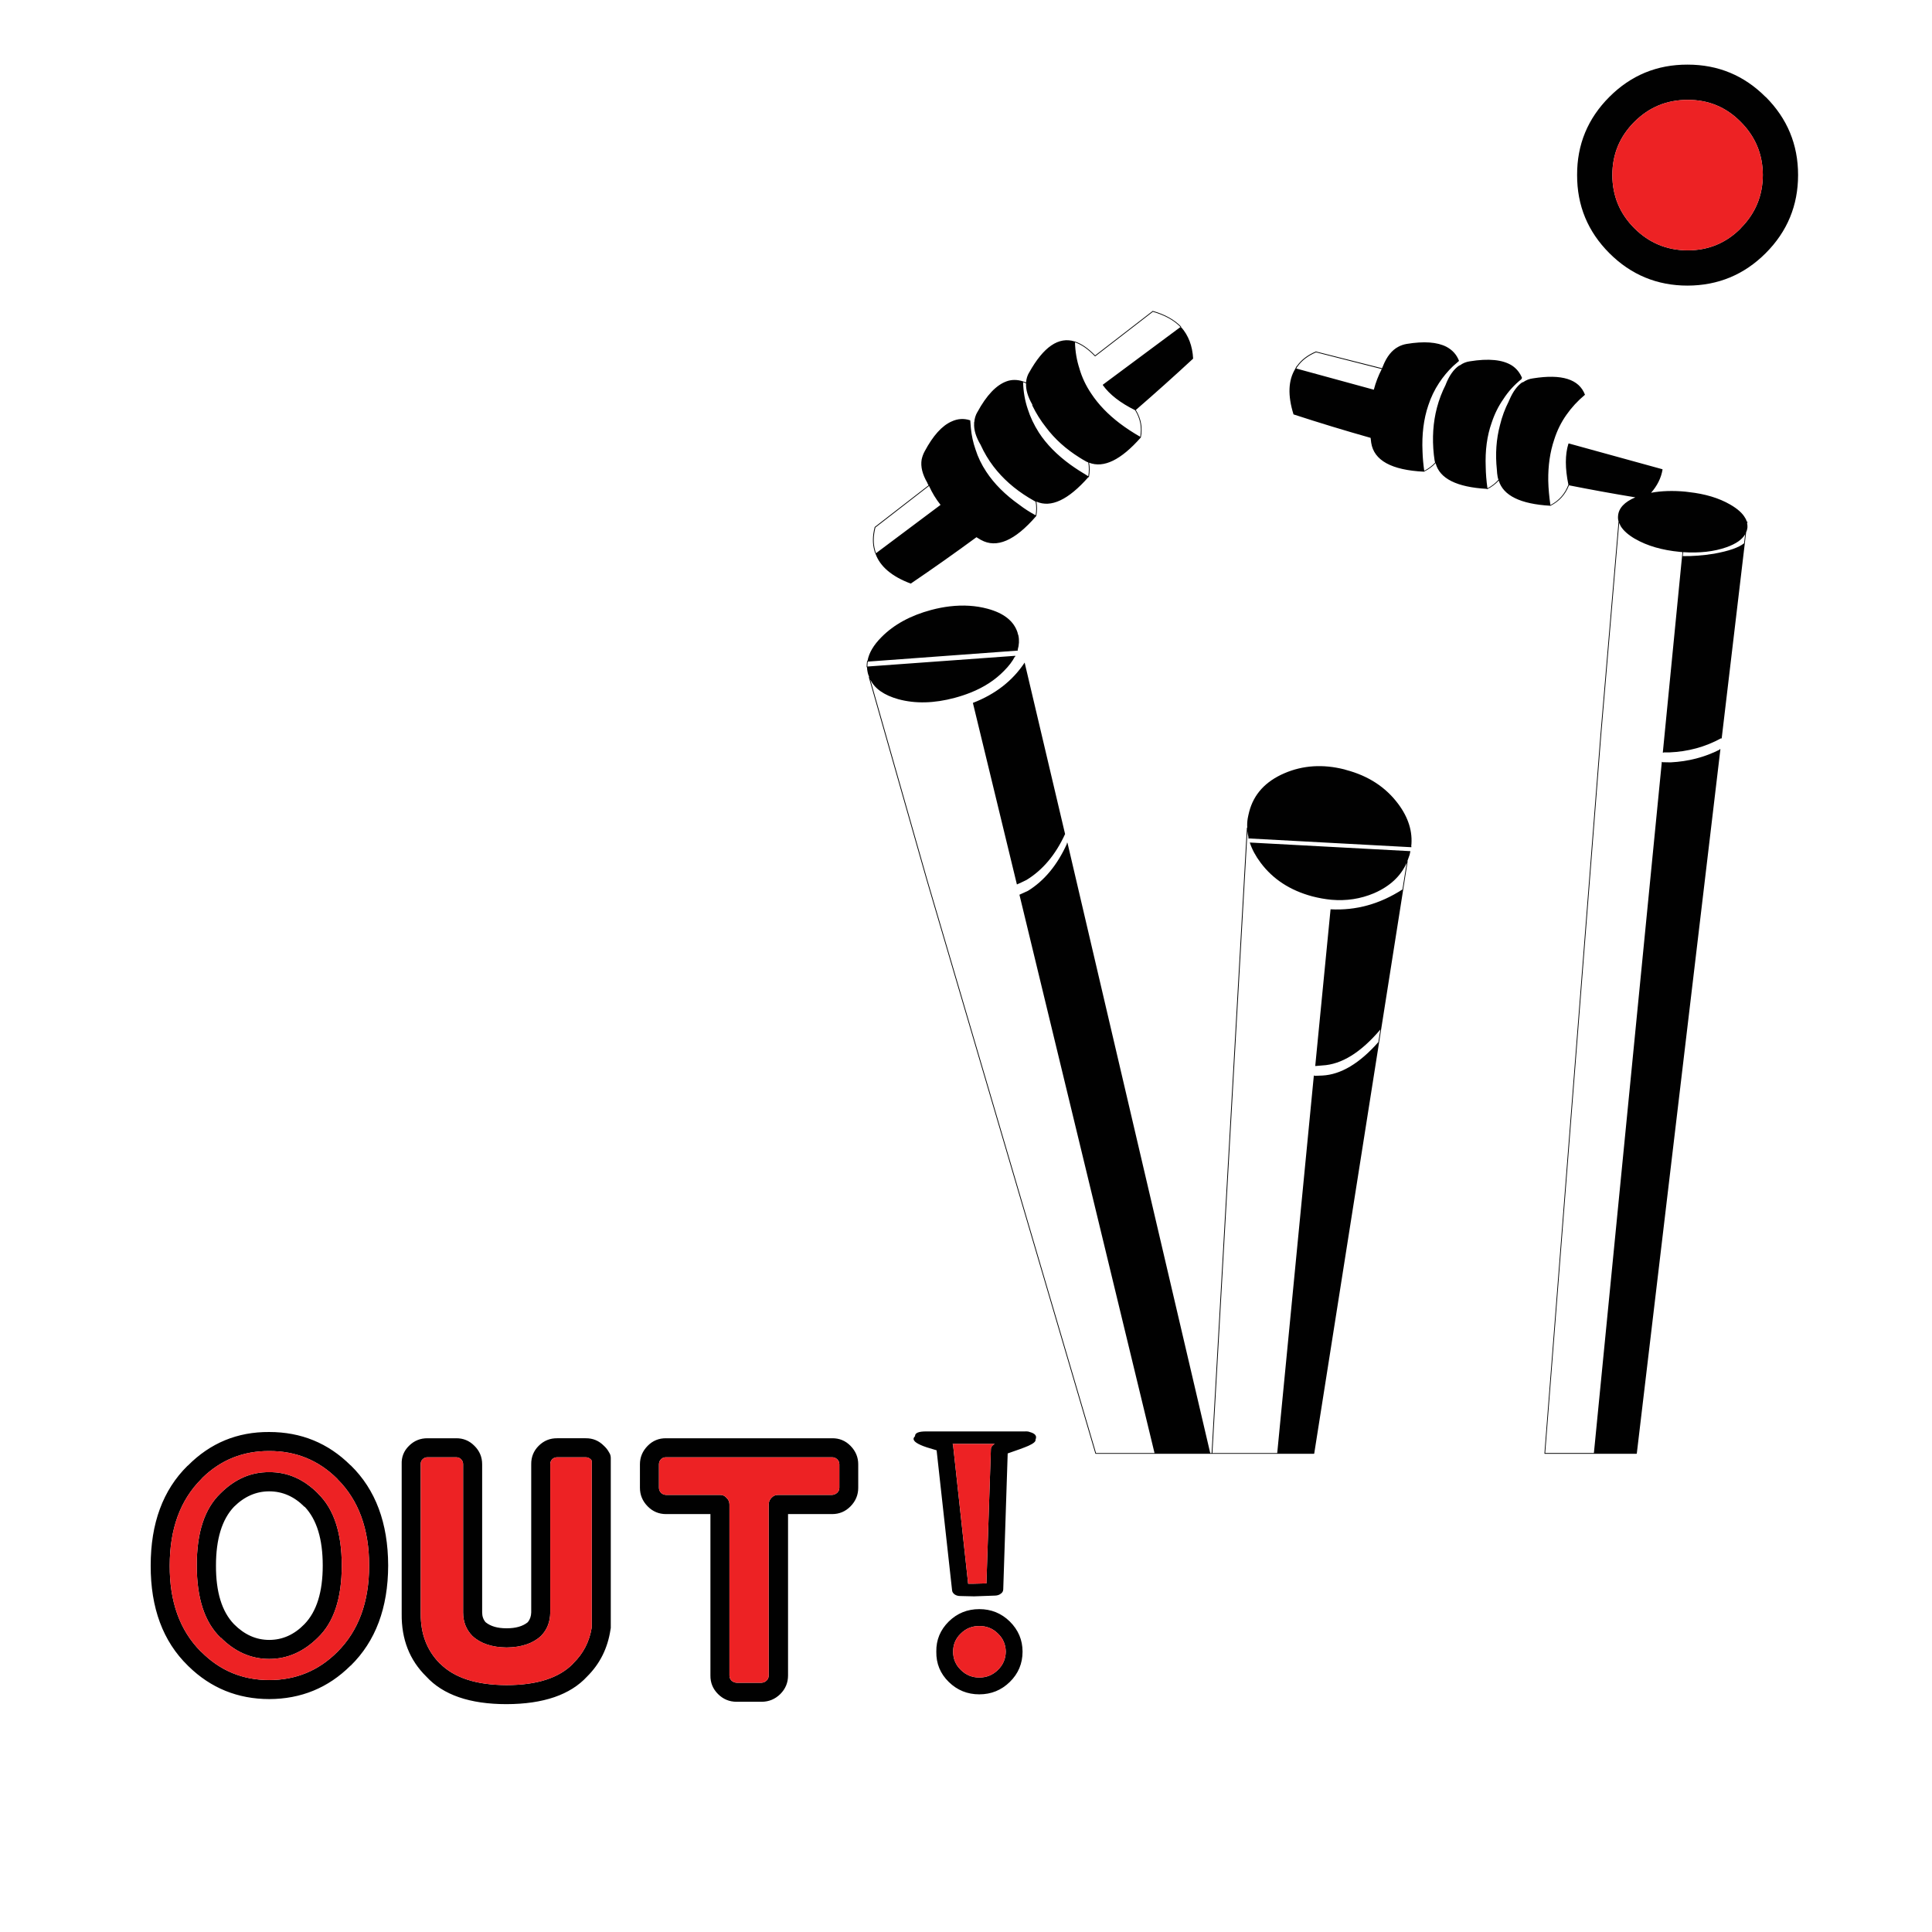 <?xml version="1.0" encoding="utf-8"?>
<!-- Generator: Adobe Illustrator 16.0.0, SVG Export Plug-In . SVG Version: 6.00 Build 0)  -->
<!DOCTYPE svg PUBLIC "-//W3C//DTD SVG 1.1//EN" "http://www.w3.org/Graphics/SVG/1.1/DTD/svg11.dtd">
<svg version="1.1" id="Layer_1" xmlns="http://www.w3.org/2000/svg" xmlns:xlink="http://www.w3.org/1999/xlink" x="0px" y="0px"
	 width="300px" height="300px" viewBox="0 0 300 300" enable-background="new 0 0 300 300" xml:space="preserve">
<g>
	<path fill-rule="evenodd" clip-rule="evenodd" fill="#010101" d="M274.172,15.068v-0.023c3.355,3.356,5.033,7.397,5.033,12.124
		c0,4.741-1.678,8.79-5.033,12.146c-3.341,3.34-7.382,5.019-12.123,5.034c-4.742,0-8.79-1.678-12.146-5.034
		s-5.026-7.405-5.011-12.146c-0.016-4.726,1.654-8.767,5.011-12.124c3.356-3.355,7.404-5.026,12.146-5.01
		C266.79,10.035,270.831,11.713,274.172,15.068z M270.292,18.925c-2.264-2.294-5.011-3.433-8.243-3.417
		c-3.233,0-5.988,1.139-8.268,3.417c-2.277,2.278-3.417,5.026-3.417,8.244c0,3.232,1.14,5.988,3.417,8.267
		c2.279,2.278,5.034,3.425,8.268,3.44c3.232,0,5.979-1.139,8.243-3.417v-0.023c2.279-2.278,3.426-5.034,3.44-8.267
		C273.718,23.951,272.571,21.203,270.292,18.925z M201.526,56.864c-0.104,0.102-0.185,0.221-0.244,0.358l12.044,3.291
		c0.291-1.116,0.703-2.186,1.233-3.209l-10.206-2.598c-1.246,0.537-2.188,1.252-2.827,2.147V56.864z M146.049,78.397
		c-0.713-0.895-1.31-1.876-1.79-2.944l-8.324,6.454c-0.334,1.321-0.35,2.506-0.046,3.556c0.023,0.167,0.069,0.313,0.138,0.438
		L146.049,78.397z M160.296,62.96c0-0.031,0-0.077,0-0.138c-0.698-1.214-1.022-2.314-0.97-3.303
		c-0.15-0.064-0.304-0.122-0.462-0.172c0.04,1.456,0.278,2.836,0.716,4.145c0.396,1.259,0.978,2.486,1.742,3.683
		c1.169,1.797,2.796,3.456,4.886,4.976c0.84,0.601,1.768,1.201,2.781,1.801c0.123-0.737,0.123-1.453,0-2.147
		c-0.151-0.05-0.302-0.119-0.45-0.208h0.012c-0.313-0.168-0.623-0.354-0.935-0.554c-2.1-1.312-3.827-2.87-5.185-4.676
		c-0.832-1.05-1.54-2.178-2.125-3.383C160.302,62.977,160.297,62.969,160.296,62.96z M170.052,55.329
		c-0.018-0.003-0.033-0.01-0.046-0.023c-1.057-1.102-2.085-1.818-3.084-2.148c0.041,1.425,0.271,2.784,0.694,4.076v0.012
		c0.396,1.362,1.008,2.655,1.836,3.879c1.104,1.674,2.586,3.217,4.444,4.629c0.963,0.725,2.013,1.414,3.152,2.067
		c0.269-1.431,0.019-2.786-0.751-4.064l-0.059-0.058h0.024c-2.305-1.143-3.975-2.439-5.011-3.892
		c-0.01-0.014-0.014-0.029-0.013-0.046c0.003-0.015,0.011-0.026,0.023-0.035l12.042-8.948c-1.026-1.055-2.454-1.844-4.283-2.367
		l-8.936,6.904C170.076,55.326,170.064,55.33,170.052,55.329z M178.977,48.297c0.007-0.005,0.014-0.009,0.022-0.011
		c0.009-0.002,0.016-0.002,0.023,0c1.884,0.542,3.354,1.362,4.41,2.458c-0.01-0.005-0.021-0.01-0.033-0.011
		c-0.014-0.002-0.026,0.002-0.035,0.011c-0.014,0.014-0.021,0.029-0.023,0.047c-0.003,0.014,0.002,0.025,0.011,0.035l0.048-0.035
		c1.138,1.278,1.762,2.91,1.869,4.896c-2.925,2.71-5.888,5.366-8.89,7.966c0.006,0.009,0.01,0.021,0.011,0.035l0.012,0.023
		c0.79,1.321,1.039,2.718,0.751,4.191v0.011c-0.002,0.009-0.006,0.017-0.012,0.024l-0.011,0.011
		c-3.069,3.478-5.739,4.779-8.014,3.902c0.118,0.716,0.11,1.451-0.022,2.206c-0.004,0.013-0.013,0.024-0.023,0.034
		c-0.006,0.008-0.014,0.012-0.022,0.012c-0.017,0-0.032-0.004-0.048-0.012c-3.111,3.533-5.801,4.799-8.069,3.798
		c0.129,0.712,0.126,1.447-0.012,2.206v0.011c-0.002,0.009-0.006,0.017-0.012,0.023l-0.011,0.012
		c-3.299,3.822-6.158,5.053-8.579,3.694h-0.012c-0.219-0.132-0.445-0.271-0.681-0.416c-3.345,2.456-6.735,4.85-10.172,7.182
		c-0.007,0.005-0.015,0.01-0.023,0.011c-0.011,0.002-0.023,0.002-0.035,0c-2.914-1.101-4.726-2.636-5.438-4.606v-0.012
		c-0.092-0.14-0.153-0.309-0.185-0.508c-0.312-1.069-0.296-2.276,0.046-3.625c0.005-0.013,0.012-0.025,0.022-0.034l8.349-6.465
		c-0.039-0.056-0.07-0.109-0.093-0.163h-0.011c-0.032-0.077-0.063-0.153-0.093-0.23l0.011,0.012
		c-0.778-1.325-1.075-2.534-0.889-3.625c0.096-0.451,0.253-0.878,0.474-1.282c1.3-2.434,2.692-3.978,4.179-4.629
		c0.94-0.437,1.895-0.499,2.864-0.185c0.01,0.004,0.017,0.013,0.023,0.023s0.01,0.021,0.011,0.035
		c0.031,0.385,0.062,0.769,0.092,1.154c0.109,1.146,0.348,2.248,0.717,3.302c0.381,1.213,0.939,2.371,1.674,3.476
		c1.23,1.874,2.942,3.586,5.139,5.138c0.762,0.586,1.604,1.128,2.528,1.628c0.123-0.727,0.123-1.431,0-2.112
		c-0.107-0.05-0.219-0.111-0.336-0.186h0.013c-0.251-0.138-0.5-0.285-0.751-0.438c-2.222-1.357-4.049-2.978-5.483-4.86
		c-0.775-1.02-1.433-2.124-1.975-3.314l0.012,0.012c-0.758-1.265-1.101-2.4-1.028-3.406c-0.022-0.068-0.016-0.126,0.023-0.173
		c0.038-0.553,0.195-1.069,0.474-1.547V64c1.421-2.62,2.938-4.217,4.548-4.791c0.785-0.281,1.623-0.281,2.518,0l0.011,0.012
		c0.169,0.048,0.33,0.103,0.486,0.161c0.046-0.574,0.203-1.086,0.473-1.536v0.012c2.232-4.008,4.591-5.62,7.077-4.837h0.013
		c1.026,0.328,2.081,1.052,3.163,2.17L178.977,48.297z M261.356,85.741l-0.059,0.611c1.507,0.028,3.119-0.096,4.838-0.369
		c2.313-0.417,3.875-0.96,4.687-1.628l0.162-1.397c-0.46,0.826-1.43,1.498-2.91,2.021C266.158,85.653,263.918,85.907,261.356,85.741
		z M246.116,61.298c-1.124,0.939-2.079,1.971-2.864,3.094c-0.832,1.17-1.471,2.464-1.917,3.879
		c-0.646,1.909-0.954,4.034-0.923,6.374c0.03,1.213,0.142,2.472,0.334,3.776h0.011c1.313-0.674,2.24-1.725,2.783-3.152v-0.012
		c-0.526-2.534-0.526-4.65,0-6.35c0.007-0.015,0.019-0.026,0.035-0.035c0.011-0.01,0.022-0.014,0.035-0.011l14.5,3.994
		c0.016,0.003,0.026,0.011,0.035,0.024c0.009,0.012,0.013,0.023,0.013,0.034v0.012c-0.225,1.3-0.816,2.496-1.779,3.591
		c1.596-0.295,3.37-0.354,5.322-0.174c0.189,0.016,0.369,0.039,0.544,0.069c2.529,0.279,4.665,0.922,6.407,1.928
		c1.166,0.669,1.952,1.377,2.355,2.125v-0.012c0.104,0.177,0.18,0.354,0.23,0.531h0.047c0.013,0,0.023,0.004,0.035,0.011
		c0.01,0.005,0.018,0.014,0.022,0.023c0.002,0.011,0.002,0.022,0,0.034l-0.047,0.208v0.022c0.029,0.129,0.045,0.261,0.047,0.394
		V81.7c0,0.088,0,0.161,0,0.219v0.012c-0.029,0.266-0.1,0.516-0.208,0.751l-3.787,31.947c-0.002,0.015-0.01,0.026-0.022,0.035
		c-0.014,0.01-0.029,0.014-0.046,0.011c-0.016-0.003-0.026-0.01-0.035-0.022v-0.011c-2.438,1.34-5.116,2.07-8.036,2.192
		c-0.304,0-0.601,0-0.889,0c-0.003,0.018-0.011,0.033-0.023,0.047c-0.01,0.008-0.021,0.013-0.035,0.011
		c-0.018-0.003-0.033-0.011-0.046-0.024c-0.01-0.01-0.014-0.021-0.011-0.035l3.048-31.092c-0.126-0.018-0.26-0.033-0.404-0.046
		c-2.765-0.265-5.081-0.938-6.951-2.021h-0.011c-1.042-0.612-1.773-1.255-2.194-1.929l-0.011-0.012
		c-0.006-0.007-0.01-0.015-0.013-0.023l-0.242-0.52l-2.781,32.778l-8.706,111.66h7.562l10.542-107.272
		c0.002-0.017,0.01-0.034,0.022-0.044c0.01-0.011,0.022-0.014,0.035-0.013c0.018,0.001,0.033,0.01,0.046,0.023
		c0.01,0.008,0.014,0.02,0.013,0.034c0.412,0.017,0.831,0.023,1.258,0.023c2.745-0.138,5.282-0.795,7.608-1.974v-0.047
		c0.003-0.014,0.011-0.025,0.023-0.034c0.014-0.011,0.029-0.014,0.046-0.011c0.014,0.001,0.026,0.008,0.035,0.022
		c0.01,0.014,0.014,0.029,0.011,0.046l-12.977,109.314c-0.004,0.016-0.011,0.025-0.023,0.035c-0.01,0.01-0.021,0.014-0.035,0.012
		h-14.224c-0.013-0.002-0.025-0.004-0.035-0.012c-0.007-0.006-0.01-0.014-0.012-0.023c-0.006-0.006-0.01-0.014-0.012-0.021
		l8.706-111.718l2.794-32.917v-0.104c-0.076-0.279-0.099-0.563-0.069-0.854c0.101-1.196,0.995-2.15,2.679-2.864
		c-3.47-0.572-6.902-1.196-10.3-1.87c-0.557,1.427-1.5,2.477-2.827,3.151l-0.013,0.012c-0.009,0.009-0.021,0.013-0.035,0.012h-0.021
		c-4.635-0.266-7.305-1.57-8.013-3.915c-0.489,0.539-1.081,0.985-1.779,1.339c-0.011,0.008-0.021,0.011-0.034,0.011
		c-0.013-0.004-0.025-0.012-0.035-0.023c-0.007-0.005-0.011-0.014-0.011-0.023v-0.012c-4.678-0.27-7.326-1.602-7.944-3.995
		c-0.483,0.521-1.072,0.957-1.767,1.305l-0.011,0.011c-0.007,0.006-0.014,0.01-0.023,0.012h-0.034
		c-5.013-0.251-7.733-1.745-8.162-4.48c-0.031-0.25-0.062-0.509-0.094-0.773c-4.02-1.136-8.004-2.348-11.95-3.636
		c-0.008-0.003-0.017-0.006-0.022-0.012c-0.005-0.01-0.01-0.022-0.011-0.035c-0.909-2.931-0.81-5.286,0.3-7.066v-0.012
		c0.063-0.178,0.16-0.332,0.288-0.462v0.012c0.652-0.918,1.613-1.649,2.886-2.194c0.013-0.004,0.024-0.004,0.035,0l10.254,2.598
		c0.024-0.086,0.052-0.155,0.081-0.208c0.03-0.061,0.061-0.123,0.092-0.185h-0.012c0.578-1.429,1.359-2.407,2.343-2.933
		c0.404-0.22,0.839-0.37,1.306-0.45c2.694-0.447,4.761-0.296,6.2,0.45c0.924,0.498,1.566,1.213,1.928,2.148
		c0.004,0.011,0.004,0.023,0,0.035c-0.004,0.013-0.013,0.024-0.022,0.035c-0.292,0.261-0.594,0.523-0.901,0.784
		c-0.827,0.797-1.546,1.663-2.159,2.598c-0.703,1.06-1.262,2.218-1.674,3.476c-0.722,2.118-1.022,4.512-0.9,7.181
		c0.029,0.975,0.119,1.972,0.265,2.991c0.662-0.342,1.224-0.765,1.686-1.27c-0.024-0.118-0.051-0.241-0.08-0.37
		c-0.031-0.292-0.068-0.577-0.114-0.854c-0.279-2.594-0.117-5.034,0.484-7.319c0.326-1.236,0.784-2.433,1.373-3.591h-0.011
		c0.545-1.382,1.237-2.36,2.078-2.933h0.012c0.059-0.031,0.104-0.05,0.139-0.058c0.45-0.322,0.947-0.522,1.489-0.601
		c2.944-0.479,5.139-0.26,6.58,0.658c0.704,0.467,1.228,1.122,1.571,1.963c-0.008-0.011-0.02-0.019-0.034-0.023
		c-0.016-0.01-0.031-0.014-0.046-0.011c0.007,0.019,0.015,0.038,0.021,0.057c-0.017,0.014-0.033,0.029-0.046,0.047
		c0.003,0.017,0.007,0.035,0.012,0.057c-1.134,0.906-2.077,1.945-2.829,3.117c-0.765,1.09-1.368,2.31-1.813,3.66
		c-0.722,2.025-1.029,4.327-0.924,6.905c0.016,1.022,0.104,2.119,0.267,3.29c0.673-0.356,1.242-0.802,1.707-1.338
		c-0.056-0.146-0.097-0.3-0.126-0.462c-0.062-0.343-0.101-0.7-0.116-1.074c-0.262-2.451-0.1-4.773,0.486-6.962
		c0.31-1.289,0.771-2.532,1.385-3.729c-0.003-0.047,0.016-0.093,0.059-0.139c0.549-1.304,1.234-2.236,2.055-2.794
		c0.011-0.007,0.023-0.015,0.034-0.023c-0.012,0.009-0.021,0.021-0.023,0.035v0.023c0.003,0.007,0.007,0.015,0.013,0.023
		c0.014-0.013,0.029-0.024,0.046-0.035c0.492-0.339,1.007-0.539,1.546-0.601C242.514,58.034,245.206,58.881,246.116,61.298z
		 M193.975,126.046c0.708-2.725,2.532-4.716,5.473-5.98c2.863-1.231,5.958-1.432,9.283-0.6c0.092,0.03,0.192,0.061,0.3,0.092
		c3.434,0.908,6.119,2.655,8.06,5.243c1.618,2.152,2.298,4.365,2.043,6.639c0.012,0.003,0.023,0.011,0.035,0.022
		c0.01,0.01,0.013,0.021,0.011,0.035c-0.003,0.018-0.01,0.033-0.023,0.046c-0.009,0.008-0.021,0.014-0.035,0.011l-25.238-1.362
		c-0.019-0.003-0.034-0.01-0.046-0.022c-0.009-0.01-0.013-0.022-0.012-0.035c0.003-0.018,0.01-0.033,0.023-0.046
		c0.006-0.007,0.013-0.011,0.022-0.011c-0.078-0.343-0.132-0.685-0.161-1.028l-5.449,96.58h10.066l5.682-58.572
		c0.002-0.02,0.01-0.033,0.022-0.047c0.01-0.008,0.021-0.012,0.035-0.012c0.018,0.004,0.033,0.012,0.046,0.025
		c0.01,0.01,0.014,0.02,0.013,0.033c0.396-0.016,0.801-0.029,1.212-0.047c2.876-0.15,5.775-1.883,8.693-5.193l0.312-1.953
		c-3.022,3.566-6.024,5.426-9.005,5.578c-0.371,0.031-0.74,0.061-1.109,0.092l2.38-24.337c3.935,0.213,7.656-0.813,11.164-3.084
		l0.657-4.133c-0.919,2.077-2.611,3.651-5.08,4.722c-2.078,0.877-4.279,1.216-6.604,1.015c-0.97-0.092-1.963-0.269-2.979-0.531
		c-3.434-0.923-6.104-2.663-8.014-5.219c-0.784-1.046-1.347-2.092-1.686-3.14l24.939,1.34c-0.005,0.02-0.008,0.038-0.013,0.057
		c-0.041,0.166-0.076,0.33-0.103,0.498c-0.117,0.348-0.232,0.674-0.347,0.98c0.01,0.005,0.017,0.014,0.023,0.022
		c0.01,0.014,0.014,0.03,0.011,0.047l-14.502,91.926c-0.003,0.016-0.01,0.025-0.022,0.035c-0.01,0.01-0.021,0.014-0.034,0.012
		h-33.875c-0.013,0-0.024-0.004-0.035-0.012c-0.012-0.01-0.019-0.02-0.022-0.035l-26.21-89.062l-8.981-31.521
		c0.007,0.015,0.018,0.026,0.034,0.034c0.01,0.01,0.022,0.014,0.034,0.012h0.013c-0.01-0.021-0.018-0.04-0.024-0.058
		c-0.062-0.154-0.115-0.3-0.161-0.439c-0.031-0.107-0.055-0.208-0.07-0.3c-0.056-0.256-0.087-0.507-0.092-0.75h-0.011
		c-0.013,0-0.025-0.004-0.035-0.012c-0.01-0.013-0.014-0.029-0.013-0.046v-0.012c0.002-0.289,0.024-0.577,0.07-0.866v-0.011
		c0.001-0.009,0.005-0.017,0.011-0.023l0.013-0.012c0.011-0.008,0.022-0.011,0.035-0.011h0.011c0.212-1.229,0.938-2.463,2.183-3.706
		c1.924-1.939,4.495-3.341,7.713-4.203c0.985-0.262,1.939-0.446,2.862-0.554c2.094-0.246,4.057-0.124,5.889,0.37
		c2.51,0.678,4.056,1.901,4.641,3.671l0.046,0.208c0.031,0.093,0.063,0.185,0.094,0.277c0.15,0.721,0.111,1.464-0.115,2.228
		l0.011,0.012c0.014,0.013,0.021,0.028,0.023,0.046c0.002,0.013-0.003,0.025-0.013,0.035c-0.012,0.013-0.027,0.021-0.046,0.023
		l-23.252,1.708c-0.035,0.252-0.055,0.506-0.059,0.763l22.941-1.663c0.015-0.001,0.025,0.002,0.035,0.012
		c0.013,0.013,0.021,0.028,0.022,0.046c0.003,0.014-0.002,0.025-0.012,0.035c-0.012,0.013-0.027,0.021-0.046,0.023h-0.034
		c-0.382,0.736-0.939,1.471-1.675,2.205c-1.385,1.432-3.124,2.563-5.218,3.395c-0.771,0.308-1.585,0.577-2.447,0.808
		c-3.202,0.862-6.128,0.932-8.775,0.209c-2.205-0.619-3.652-1.635-4.341-3.049l8.855,31.093l26.197,89.018h9.086l-20.978-86.698
		c0.415-0.184,0.854-0.384,1.315-0.599c2.548-1.571,4.569-4.012,6.062-7.32l-0.022-0.082c-0.003-0.015,0.001-0.031,0.011-0.044
		c0.009-0.014,0.02-0.021,0.035-0.024c0.017-0.001,0.032,0.001,0.046,0.011c0.013,0.008,0.02,0.021,0.022,0.035l22.157,94.722h0.219
		l5.474-97.064c0.001-0.02,0.01-0.034,0.023-0.047c0.008-0.008,0.021-0.014,0.033-0.011c-0.027-0.474-0.004-0.939,0.069-1.397
		C193.805,126.755,193.882,126.401,193.975,126.046z M159.106,102.886l6.28,26.626c-1.478,3.216-3.478,5.594-6.003,7.135
		c-0.493,0.245-0.985,0.476-1.479,0.692l-6.835-28.195C154.55,107.805,157.229,105.719,159.106,102.886z M129.202,223.332
		c1.124-0.016,2.078,0.377,2.864,1.176c0.801,0.816,1.2,1.771,1.2,2.865v3.648c0,1.107-0.399,2.07-1.2,2.885
		c-0.786,0.801-1.74,1.201-2.864,1.201h-6.835v25.055c0,1.125-0.4,2.086-1.2,2.887c-0.816,0.801-1.787,1.201-2.91,1.201h-3.879
		c-1.124,0-2.086-0.4-2.886-1.201c-0.801-0.801-1.194-1.762-1.178-2.887v-25.055h-6.881c-1.124,0-2.078-0.4-2.864-1.201
		c-0.8-0.814-1.201-1.777-1.201-2.885v-3.648c0-1.094,0.401-2.049,1.201-2.865c0.786-0.799,1.74-1.191,2.864-1.176H129.202z
		 M142.988,224.393c-1.094-0.477-1.393-0.939-0.899-1.385c-0.032-0.492,0.539-0.738,1.707-0.738h15.311
		c0.369-0.016,0.631,0.014,0.785,0.092c0.862,0.23,1.162,0.623,0.9,1.178c0.078,0.277-0.293,0.6-1.109,0.969
		c-0.6,0.262-1.67,0.656-3.209,1.18l-0.692,21.127c-0.016,0.277-0.14,0.494-0.369,0.646c-0.231,0.186-0.523,0.287-0.878,0.301
		l-3.256,0.117c-0.031,0-0.054,0-0.068,0c-0.802-0.016-1.502-0.033-2.103-0.049c-0.338,0-0.631-0.082-0.877-0.252
		c-0.247-0.186-0.378-0.4-0.394-0.646l-2.401-21.729C144.235,224.863,143.419,224.594,142.988,224.393z M129.988,226.586
		c-0.216-0.199-0.47-0.299-0.763-0.299h-25.839c-0.292,0-0.539,0.1-0.74,0.299c-0.214,0.217-0.323,0.479-0.323,0.787v3.648
		c0,0.307,0.109,0.568,0.323,0.785c0.201,0.199,0.462,0.307,0.786,0.322h8.359c0.4-0.016,0.74,0.131,1.016,0.439
		c0.309,0.293,0.462,0.639,0.462,1.039v26.555c0,0.309,0.101,0.57,0.301,0.785c0.23,0.215,0.5,0.332,0.808,0.346h3.879
		c0.308-0.014,0.57-0.131,0.784-0.346c0.216-0.215,0.323-0.477,0.323-0.785v-26.555c0-0.4,0.146-0.746,0.439-1.039
		c0.292-0.309,0.646-0.455,1.063-0.439h8.335c0.293-0.016,0.555-0.123,0.786-0.322c0.23-0.217,0.347-0.479,0.347-0.785v-3.648
		C130.335,227.064,130.219,226.803,129.988,226.586z M73.668,224.508c0.799,0.787,1.201,1.74,1.201,2.865v22.998
		c0,0.602,0.177,1.109,0.531,1.523c0.77,0.633,1.855,0.947,3.255,0.947h0.023c1.417,0,2.509-0.314,3.279-0.947
		c0.338-0.414,0.517-0.922,0.531-1.523v-22.998c-0.014-1.125,0.37-2.078,1.155-2.865c0.801-0.799,1.763-1.191,2.887-1.176h4.41
		c1.107-0.016,2.055,0.377,2.84,1.176c0.338,0.309,0.607,0.656,0.808,1.039c0.17,0.248,0.253,0.533,0.253,0.855v26.393
		c-0.016,0.094-0.031,0.178-0.046,0.256c-0.431,2.877-1.64,5.303-3.625,7.273c-2.618,2.848-6.79,4.279-12.517,4.295
		c-5.696,0-9.851-1.432-12.468-4.295c-2.587-2.541-3.857-5.781-3.812-9.721v-23.23c-0.046-1.125,0.332-2.078,1.133-2.865
		c0.799-0.799,1.771-1.191,2.908-1.176h4.388C71.928,223.316,72.882,223.709,73.668,224.508z M31.41,229.496
		c-0.061,0.063-0.107,0.115-0.138,0.162c-3.279,3.264-4.918,7.744-4.918,13.439c-0.031,5.619,1.57,10.061,4.803,13.324
		c0.046,0.029,0.085,0.061,0.116,0.092c2.895,2.91,6.403,4.365,10.529,4.365c4.141,0,7.667-1.455,10.577-4.365
		c3.293-3.279,4.941-7.752,4.941-13.416c0-5.695-1.648-10.176-4.941-13.439v-0.021c-2.91-2.895-6.436-4.336-10.577-4.32
		C37.738,225.301,34.274,226.695,31.41,229.496z M71.913,227.373c0-0.309-0.107-0.57-0.323-0.787
		c-0.201-0.199-0.447-0.299-0.74-0.299c-0.016,0-0.031,0-0.046,0h-4.388c-0.015,0-0.03,0-0.046,0c-0.291,0-0.539,0.1-0.738,0.299
		c-0.216,0.217-0.316,0.471-0.301,0.764v23.254c-0.015,3.107,0.962,5.664,2.934,7.664c0.015,0,0.038,0.018,0.068,0.049
		c2.202,2.215,5.643,3.332,10.322,3.346c4.726,0,8.175-1.115,10.345-3.346c0-0.031,0.008-0.049,0.024-0.049
		c1.555-1.508,2.509-3.361,2.862-5.564v-25.885c-0.046-0.076-0.092-0.146-0.138-0.207l-0.046-0.025
		c-0.201-0.199-0.447-0.299-0.74-0.299h-4.456c-0.292,0-0.546,0.1-0.762,0.299c-0.2,0.217-0.301,0.471-0.301,0.764v23.045
		c-0.015,1.432-0.476,2.625-1.384,3.58c-0.031,0.029-0.055,0.053-0.07,0.068c-1.247,1.154-3.017,1.748-5.312,1.777h-0.023
		c-2.278-0.029-4.041-0.623-5.288-1.777c-0.031-0.016-0.046-0.031-0.046-0.045c-0.939-0.971-1.409-2.18-1.409-3.627V227.373z
		 M36.328,233.977c-1.862,1.971-2.792,5.01-2.792,9.121c-0.016,4.111,0.915,7.143,2.792,9.098c1.617,1.633,3.441,2.449,5.473,2.449
		c2.063,0,3.888-0.816,5.473-2.449c1.893-1.955,2.84-4.986,2.84-9.098s-0.932-7.15-2.794-9.121h-0.046
		c-1.585-1.602-3.41-2.402-5.473-2.402C39.769,231.574,37.945,232.375,36.328,233.977z M54.433,227.533h0.023
		c3.863,3.773,5.803,8.961,5.818,15.564c-0.015,6.572-1.956,11.754-5.818,15.541h-0.023c-3.464,3.447-7.674,5.18-12.631,5.195
		c-4.895-0.016-9.067-1.709-12.516-5.08c-0.031-0.045-0.07-0.084-0.116-0.115c-3.864-3.771-5.788-8.953-5.772-15.541
		c0-6.559,1.901-11.715,5.704-15.473c0.014-0.014,0.038-0.029,0.068-0.045c3.479-3.51,7.689-5.25,12.631-5.219
		C46.759,222.361,50.968,224.086,54.433,227.533z M147.929,224.209c0.016,0.061,0.039,0.139,0.07,0.23l2.333,21.477
		c0.293,0,0.592,0,0.899,0l1.94-0.049l0.692-20.85c0-0.186,0.07-0.354,0.208-0.51c0.107-0.137,0.246-0.238,0.415-0.299H147.929z
		 M49.376,231.898v0.023c2.463,2.371,3.694,6.096,3.694,11.176s-1.231,8.807-3.694,11.176c-2.233,2.217-4.757,3.326-7.575,3.326
		c-2.816,0-5.327-1.109-7.527-3.326h-0.046c-2.449-2.369-3.672-6.096-3.672-11.176c-0.015-5.096,1.208-8.828,3.672-11.199
		c2.232-2.232,4.757-3.334,7.574-3.301C44.619,228.564,47.143,229.666,49.376,231.898z M147.33,251.779
		c1.309-1.277,2.887-1.916,4.733-1.916s3.425,0.639,4.733,1.916c1.324,1.311,1.986,2.873,1.986,4.688
		c0,1.85-0.662,3.418-1.986,4.711c-1.309,1.277-2.887,1.918-4.733,1.918s-3.425-0.641-4.733-1.918
		c-1.324-1.293-1.971-2.861-1.94-4.711C145.359,254.652,146.006,253.09,147.33,251.779z M156.174,256.467
		c-0.015-1.107-0.416-2.039-1.2-2.793c-0.801-0.801-1.771-1.193-2.91-1.178c-1.124-0.016-2.087,0.377-2.886,1.178
		c-0.786,0.754-1.179,1.686-1.179,2.793c0,1.109,0.393,2.049,1.179,2.818c0.799,0.799,1.762,1.201,2.886,1.201
		c1.14,0,2.109-0.402,2.91-1.201C155.758,258.516,156.159,257.576,156.174,256.467z"/>
	<path fill-rule="evenodd" clip-rule="evenodd" fill="#ED2224" d="M270.292,18.925c2.279,2.278,3.426,5.026,3.44,8.244
		c-0.015,3.232-1.161,5.988-3.44,8.267v0.023c-2.264,2.279-5.011,3.417-8.243,3.417c-3.233-0.015-5.988-1.162-8.268-3.44
		c-2.277-2.278-3.417-5.034-3.417-8.267c0-3.218,1.14-5.966,3.417-8.244c2.279-2.279,5.034-3.417,8.268-3.417
		C265.281,15.493,268.028,16.631,270.292,18.925z M129.988,226.586c0.23,0.217,0.347,0.479,0.347,0.787v3.648
		c0,0.307-0.116,0.568-0.347,0.785c-0.231,0.199-0.493,0.307-0.786,0.322h-8.335c-0.417-0.016-0.77,0.131-1.063,0.439
		c-0.292,0.293-0.439,0.639-0.439,1.039v26.555c0,0.309-0.107,0.57-0.323,0.785c-0.214,0.215-0.477,0.332-0.784,0.346h-3.879
		c-0.308-0.014-0.578-0.131-0.808-0.346c-0.2-0.215-0.301-0.477-0.301-0.785v-26.555c0-0.4-0.153-0.746-0.462-1.039
		c-0.276-0.309-0.616-0.455-1.016-0.439h-8.359c-0.323-0.016-0.585-0.123-0.786-0.322c-0.214-0.217-0.323-0.479-0.323-0.785v-3.648
		c0-0.309,0.109-0.57,0.323-0.787c0.201-0.199,0.447-0.299,0.74-0.299h25.839C129.519,226.287,129.772,226.387,129.988,226.586z
		 M71.913,227.373v22.998c0,1.447,0.47,2.656,1.409,3.627c0,0.014,0.015,0.029,0.046,0.045c1.247,1.154,3.01,1.748,5.288,1.777
		h0.023c2.294-0.029,4.065-0.623,5.312-1.777c0.015-0.016,0.039-0.039,0.07-0.068c0.908-0.955,1.369-2.148,1.384-3.58V227.35
		c0-0.293,0.101-0.547,0.301-0.764c0.216-0.199,0.47-0.299,0.762-0.299h4.456c0.292,0,0.539,0.1,0.74,0.299l0.046,0.025
		c0.046,0.061,0.092,0.131,0.138,0.207v25.885c-0.354,2.203-1.308,4.057-2.862,5.564c-0.016,0-0.024,0.018-0.024,0.049
		c-2.17,2.23-5.619,3.346-10.345,3.346c-4.679-0.014-8.12-1.131-10.322-3.346c-0.031-0.031-0.053-0.049-0.068-0.049
		c-1.971-2-2.949-4.557-2.934-7.664V227.35c-0.015-0.293,0.085-0.547,0.301-0.764c0.199-0.199,0.447-0.299,0.738-0.299
		c0.016,0,0.031,0,0.046,0h4.388c0.015,0,0.03,0,0.046,0c0.292,0,0.539,0.1,0.74,0.299
		C71.806,226.803,71.913,227.064,71.913,227.373z M31.41,229.496c2.864-2.801,6.328-4.195,10.392-4.18
		c4.141-0.016,7.667,1.426,10.577,4.32v0.021c3.293,3.264,4.941,7.744,4.941,13.439c0,5.664-1.648,10.137-4.941,13.416
		c-2.91,2.91-6.436,4.365-10.577,4.365c-4.126,0-7.635-1.455-10.529-4.365c-0.031-0.031-0.07-0.063-0.116-0.092
		c-3.233-3.264-4.833-7.705-4.803-13.324c0-5.695,1.639-10.176,4.918-13.439C31.303,229.611,31.349,229.559,31.41,229.496z
		 M49.376,231.898c-2.233-2.232-4.757-3.334-7.575-3.301c-2.816-0.033-5.342,1.068-7.574,3.301
		c-2.464,2.371-3.687,6.104-3.672,11.199c0,5.08,1.223,8.807,3.672,11.176h0.046c2.201,2.217,4.711,3.326,7.527,3.326
		c2.818,0,5.342-1.109,7.575-3.326c2.463-2.369,3.694-6.096,3.694-11.176s-1.231-8.805-3.694-11.176V231.898z M147.929,224.209
		h6.559c-0.169,0.061-0.308,0.162-0.415,0.299c-0.138,0.156-0.208,0.324-0.208,0.51l-0.692,20.85l-1.94,0.049
		c-0.308,0-0.606,0-0.899,0l-2.333-21.477C147.968,224.348,147.944,224.27,147.929,224.209z M156.174,256.467
		c-0.015,1.109-0.416,2.049-1.2,2.818c-0.801,0.799-1.771,1.201-2.91,1.201c-1.124,0-2.087-0.402-2.886-1.201
		c-0.786-0.77-1.179-1.709-1.179-2.818c0-1.107,0.393-2.039,1.179-2.793c0.799-0.801,1.762-1.193,2.886-1.178
		c1.14-0.016,2.109,0.377,2.91,1.178C155.758,254.428,156.159,255.359,156.174,256.467z"/>
</g>
</svg>
